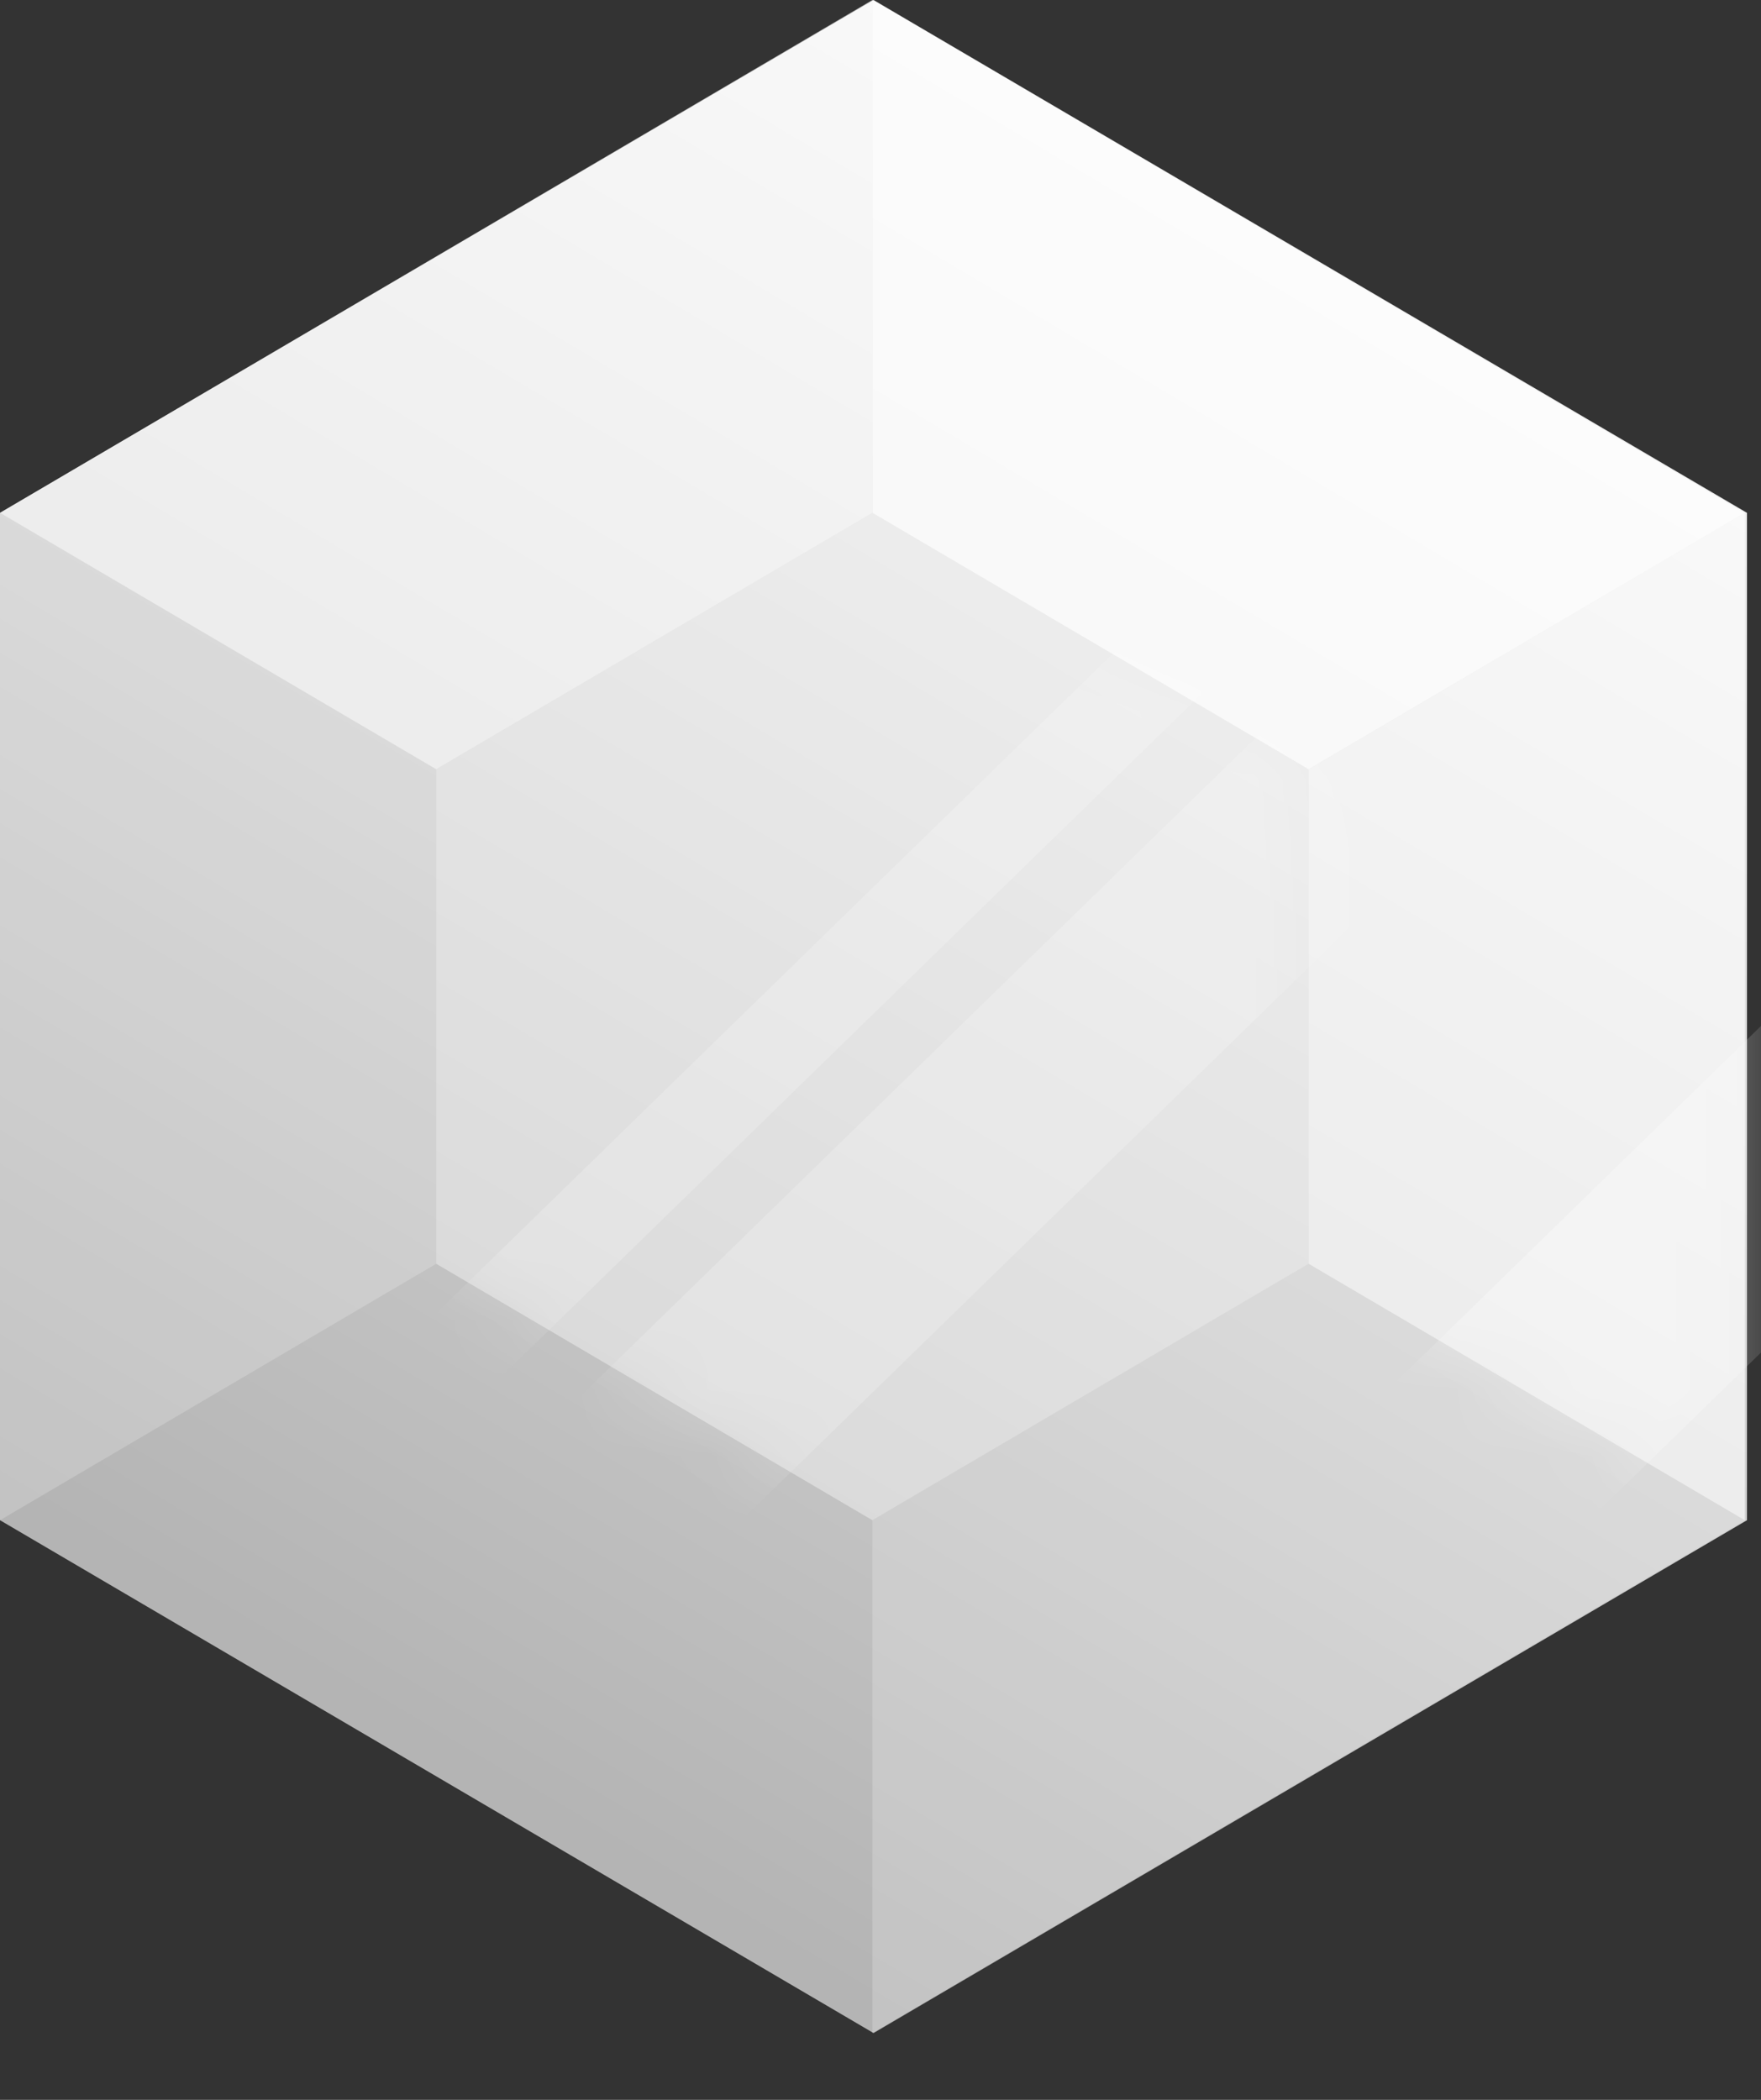 <svg width="26" height="31" viewBox="0 0 26 31" fill="none" xmlns="http://www.w3.org/2000/svg">
<rect x="0" y="0" width="26" height="31" fill="#333333" stroke="none"/>
<path d="M0 7.571L12.897 0L25.793 7.571V22.443L12.897 30.014L0 22.443V7.571Z" fill="url(#paint0_linear_1470_58263)"/>
<path opacity="0.2" d="M12.88 22.443L12.88 30.014L25.76 22.443L19.32 18.657L12.88 22.443Z" fill="white"/>
<path opacity="0.2" d="M6.44 11.357L0 7.571V22.443L6.44 18.657V11.357Z" fill="white"/>
<path opacity="0.4" d="M6.44 11.357L12.88 7.571L19.32 11.357V18.657L12.88 22.443L6.44 18.657V11.357Z" fill="white"/>
<path opacity="0.6" d="M19.32 11.357L25.76 7.571V22.443L19.32 18.657V11.357Z" fill="white"/>
<path opacity="0.6" d="M6.44 11.357L0 7.571L12.88 0L12.88 7.571L6.44 11.357Z" fill="white"/>
<path opacity="0.8" d="M12.88 7.571L12.88 0L25.76 7.571L19.32 11.357L12.88 7.571Z" fill="white"/>
<g opacity="0.2">
<mask id="mask0_1470_58263" style="mask-type:alpha" maskUnits="userSpaceOnUse" x="6" y="7" width="14" height="16">
<path d="M6.44 11.357L12.88 7.571L19.32 11.357V18.657L12.88 22.443L6.44 18.657V11.357Z" fill="black"/>
</mask>
<g mask="url(#mask0_1470_58263)">
<rect width="16.286" height="1.34" transform="matrix(0.716 -0.698 0.693 0.721 5.792 20.02)" fill="white"/>
<rect width="16.286" height="2.972" transform="matrix(0.716 -0.698 0.693 0.721 7.782 21.379)" fill="white"/>
</g>
</g>
<g opacity="0.3">
<mask id="mask1_1470_58263" style="mask-type:alpha" maskUnits="userSpaceOnUse" x="19" y="7" width="7" height="16">
<path d="M19.32 11.357L25.76 7.571V22.443L19.32 18.657V11.357Z" fill="black"/>
</mask>
<g mask="url(#mask1_1470_58263)">
<rect width="16.286" height="3.452" transform="matrix(0.716 -0.698 0.693 0.721 19.052 21.92)" fill="white"/>
</g>
</g>
<defs>
<linearGradient id="paint0_linear_1470_58263" x1="19.439" y1="3.835" x2="6.392" y2="25.769" gradientUnits="userSpaceOnUse">
<stop stop-color="#EFEFEF"/>
<stop offset="1" stop-color="#B4B4B4"/>
</linearGradient>
</defs>
</svg>

